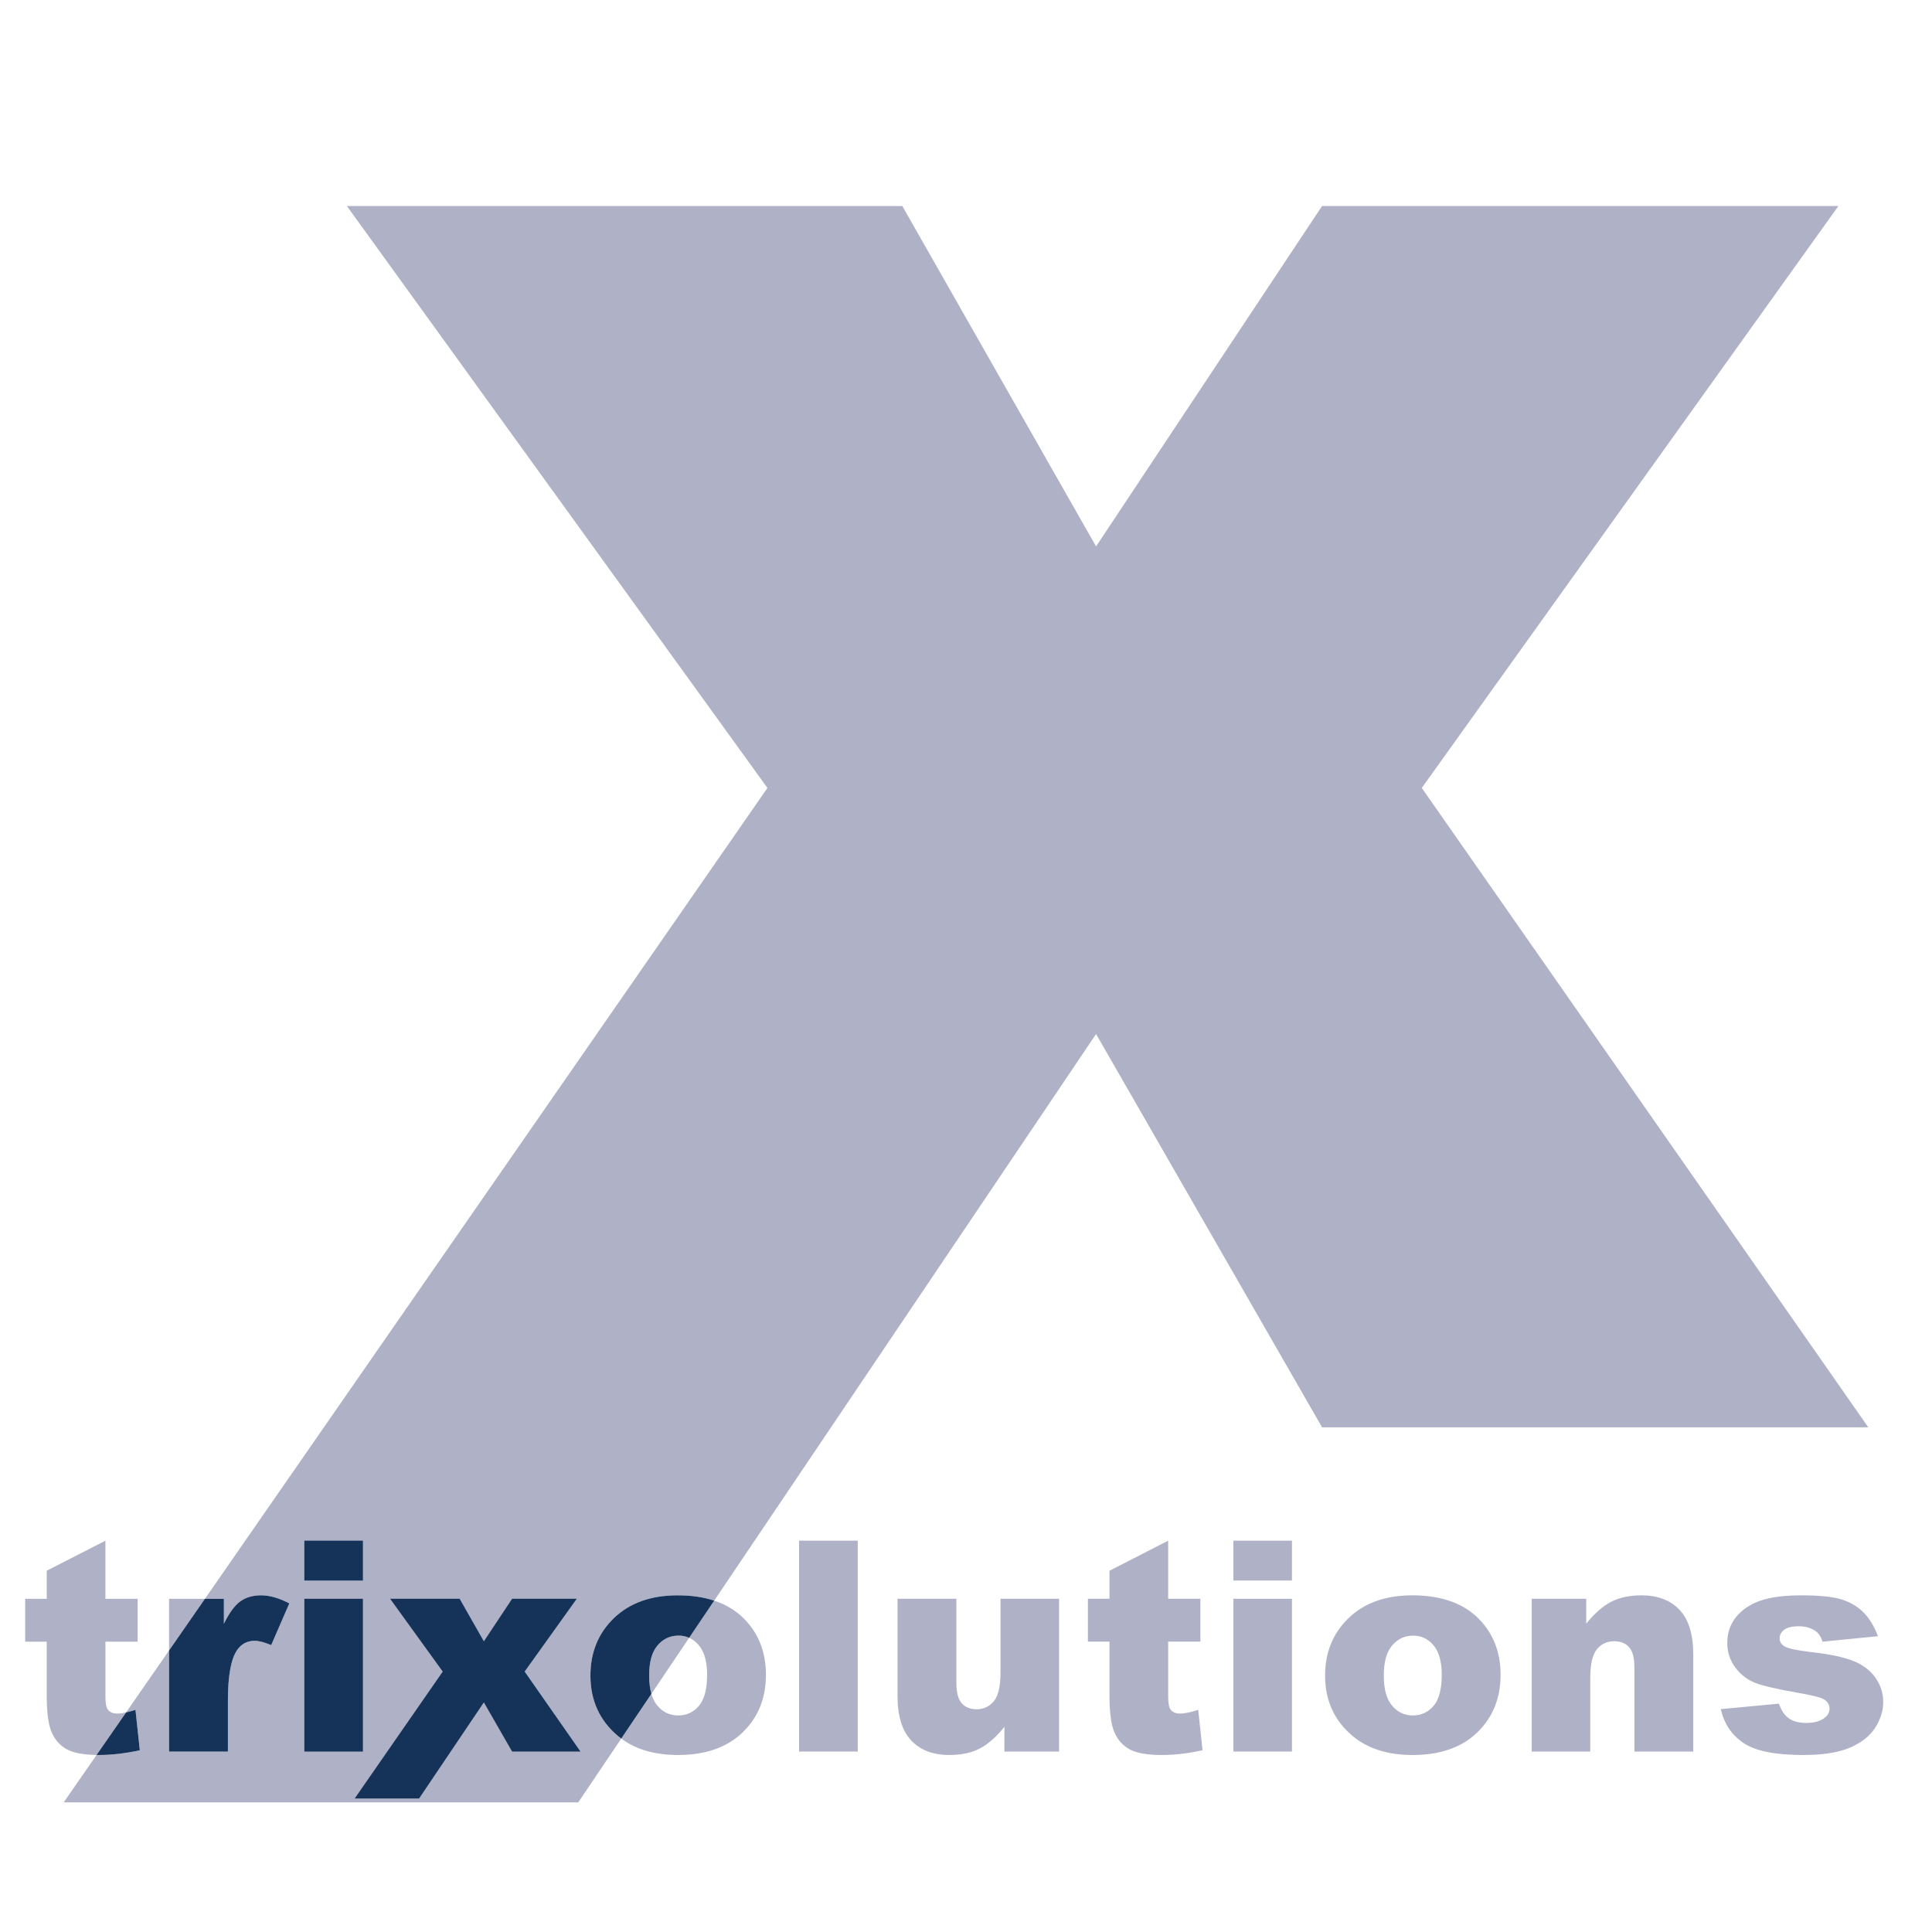 <?xml version="1.0" encoding="UTF-8"?>
<svg id="Layer_1" data-name="Layer 1" xmlns="http://www.w3.org/2000/svg" viewBox="0 0 512 512">
  <path d="M376.79,208.81L487.19,54.6h-136.83l-59.89,90.21-51.35-90.21H91.93l111.45,154.21L54.31,423.7h5.02v6.63c1.4-2.87,2.84-4.85,4.32-5.93,1.49-1.08,3.33-1.62,5.51-1.62,2.29,0,4.79,.71,7.51,2.14l-4.8,11.05c-1.83-.76-3.28-1.14-4.35-1.14-2.03,0-3.6,.84-4.72,2.51-1.6,2.37-2.4,6.79-2.4,13.27v13.57h-15.6v-26.78l-11.38,16.41c.74-.16,1.56-.38,2.48-.68l1.15,10.71c-3.84,.83-7.42,1.25-10.75,1.25-.24,0-.47,0-.7-.01l-8.72,12.57H153.24l11.4-16.91c-.26-.19-.52-.39-.77-.6-4.93-4.09-7.4-9.46-7.4-16.09,0-6.17,2.09-11.26,6.25-15.26,4.17-4.01,9.8-6.01,16.89-6.01,3.61,0,6.84,.47,9.66,1.41l101.2-150.16,59.89,104.22h144.76l-118.33-169.44Zm-196.95,224.64c-2.26,0-4.13,.88-5.6,2.62-1.48,1.74-2.21,4.39-2.21,7.94,0,1.88,.2,3.5,.6,4.87l10-14.84c-.85-.4-1.79-.59-2.79-.59Z" style="fill: #afb1c6;"/>
  <path d="M36.48,435.06v-11.36h-8.54v-15.4l-15.56,7.96v7.44H6.67v11.36h5.71v14.23c0,4.52,.44,7.79,1.32,9.81s2.23,3.52,4.06,4.51c1.72,.93,4.33,1.42,7.84,1.47l7.82-11.27c-.91,.21-1.68,.31-2.32,.31-1.27,0-2.16-.44-2.67-1.3-.33-.56-.49-1.7-.49-3.42v-14.34h8.54Z" style="fill: #afb1c6;"/>
  <path d="M44.8,423.7v13.7l9.51-13.7h-9.51Z" style="fill: #afb1c6;"/>
  <path d="M80.655,408.296h15.515v10.559h-15.515v-10.559Zm0,15.4h15.515v40.483h-15.515v-40.483Z" style="fill: #153258;"/>
  <path d="M103.393,423.696h18.412l6.423,11.283,7.491-11.283h17.116l-13.81,19.288,14.801,21.194h-18.107l-7.491-13.037-17.165,25.469h-17.056l23.328-33.626-13.941-19.288Z" style="fill: #153258;"/>
  <path d="M37.05,463.84c-3.84,.83-7.42,1.25-10.75,1.25-.24,0-.47,0-.7-.01l7.82-11.27c.74-.16,1.56-.38,2.48-.68l1.15,10.71Z" style="fill: #153258;"/>
  <path d="M76.67,424.92l-4.8,11.05c-1.83-.76-3.28-1.14-4.35-1.14-2.03,0-3.6,.84-4.72,2.51-1.6,2.37-2.4,6.79-2.4,13.27v13.57h-15.6v-26.78l9.51-13.7h5.02v6.63c1.4-2.87,2.84-4.85,4.32-5.93,1.49-1.08,3.33-1.62,5.51-1.62,2.29,0,4.79,.71,7.51,2.14Z" style="fill: #153258;"/>
  <path d="M197.98,429.83c-2.29-2.6-5.19-4.49-8.71-5.64l-6.64,9.85c.96,.41,1.82,1.08,2.58,1.99,1.45,1.71,2.18,4.32,2.18,7.83,0,3.76-.72,6.49-2.16,8.2-1.43,1.7-3.27,2.55-5.5,2.55-2.22,0-4.05-.86-5.51-2.59-.7-.82-1.23-1.87-1.59-3.14l-7.99,11.86c3.9,2.9,8.91,4.35,15.01,4.35,7.29,0,13-1.98,17.13-5.96,4.13-3.98,6.2-9.08,6.2-15.31,0-5.54-1.67-10.2-5-13.99Z" style="fill: #afb1c6;"/>
  <path d="M189.27,424.19l-6.64,9.85c-.85-.4-1.79-.59-2.79-.59-2.26,0-4.13,.88-5.6,2.62-1.48,1.74-2.21,4.39-2.21,7.94,0,1.88,.2,3.5,.6,4.87l-7.99,11.86c-.26-.19-.52-.39-.77-.6-4.93-4.09-7.4-9.46-7.4-16.09,0-6.17,2.09-11.26,6.25-15.26,4.17-4.01,9.8-6.01,16.89-6.01,3.61,0,6.84,.47,9.66,1.41Z" style="fill: #153258;"/>
  <path d="M211.764,408.296h15.553v55.883h-15.553v-55.883Z" style="fill: #afb1c6;"/>
  <path d="M280.664,464.179h-14.485v-6.557c-2.16,2.694-4.34,4.612-6.537,5.756-2.199,1.144-4.898,1.715-8.1,1.715-4.269,0-7.618-1.277-10.044-3.831-2.427-2.554-3.641-6.486-3.641-11.798v-25.769h15.591v22.262c0,2.542,.47,4.346,1.41,5.413,.94,1.067,2.261,1.601,3.965,1.601,1.854,0,3.372-.711,4.555-2.135,1.181-1.423,1.772-3.977,1.772-7.662v-19.479h15.514v40.483Z" style="fill: #afb1c6;"/>
  <path d="M309.577,408.296v15.4h8.539v11.36h-8.539v14.342c0,1.725,.165,2.866,.495,3.424,.509,.862,1.398,1.294,2.669,1.294,1.143,0,2.745-.329,4.802-.99l1.144,10.71c-3.838,.839-7.421,1.258-10.75,1.258-3.862,0-6.709-.495-8.539-1.485s-3.183-2.493-4.059-4.511c-.877-2.018-1.315-5.286-1.315-9.803v-14.239h-5.718v-11.36h5.718v-7.433l15.553-7.967Z" style="fill: #afb1c6;"/>
  <path d="M326.863,408.296h15.515v10.559h-15.515v-10.559Zm0,15.4h15.515v40.483h-15.515v-40.483Z" style="fill: #afb1c6;"/>
  <path d="M351.163,444.052c0-6.175,2.083-11.264,6.252-15.267,4.167-4.002,9.796-6.004,16.886-6.004,8.106,0,14.231,2.351,18.373,7.052,3.329,3.787,4.994,8.45,4.994,13.99,0,6.227-2.066,11.328-6.195,15.305-4.131,3.978-9.841,5.966-17.134,5.966-6.506,0-11.766-1.652-15.782-4.955-4.93-4.091-7.394-9.454-7.394-16.086Zm15.553-.038c0,3.609,.729,6.277,2.192,8.005,1.461,1.729,3.298,2.592,5.508,2.592,2.237,0,4.073-.851,5.508-2.554,1.436-1.702,2.154-4.434,2.154-8.196,0-3.507-.724-6.118-2.173-7.834-1.448-1.715-3.24-2.573-5.374-2.573-2.262,0-4.13,.871-5.604,2.611-1.473,1.741-2.21,4.39-2.21,7.948Z" style="fill: #afb1c6;"/>
  <path d="M405.921,423.696h14.448v6.595c2.16-2.693,4.346-4.618,6.557-5.775,2.211-1.156,4.904-1.734,8.081-1.734,4.294,0,7.655,1.277,10.083,3.831,2.426,2.554,3.64,6.499,3.64,11.836v25.731h-15.59v-22.262c0-2.541-.471-4.339-1.411-5.394-.941-1.054-2.262-1.582-3.964-1.582-1.881,0-3.406,.712-4.574,2.135-1.169,1.424-1.753,3.978-1.753,7.662v19.441h-15.515v-40.483Z" style="fill: #afb1c6;"/>
  <path d="M456.027,452.934l15.4-1.449c.636,1.83,1.525,3.139,2.669,3.926,1.143,.788,2.668,1.182,4.574,1.182,2.083,0,3.697-.444,4.841-1.333,.889-.659,1.334-1.483,1.334-2.473,0-1.116-.584-1.979-1.753-2.588-.839-.431-3.063-.964-6.671-1.599-5.388-.939-9.129-1.808-11.226-2.608-2.096-.799-3.863-2.152-5.298-4.055-1.436-1.904-2.154-4.075-2.154-6.512,0-2.666,.775-4.963,2.326-6.893,1.55-1.929,3.684-3.37,6.404-4.322,2.719-.952,6.366-1.428,10.94-1.428,4.828,0,8.392,.369,10.693,1.105,2.299,.738,4.218,1.881,5.756,3.431,1.538,1.55,2.814,3.647,3.831,6.29l-14.714,1.449c-.381-1.296-1.017-2.249-1.906-2.859-1.22-.813-2.694-1.22-4.422-1.22-1.753,0-3.03,.311-3.831,.933-.8,.622-1.201,1.376-1.201,2.264,0,.99,.508,1.738,1.525,2.245,1.016,.508,3.227,.964,6.633,1.371,5.159,.583,8.996,1.396,11.512,2.437s4.441,2.526,5.775,4.455c1.335,1.93,2.001,4.049,2.001,6.359,0,2.336-.705,4.608-2.115,6.817-1.411,2.209-3.635,3.967-6.671,5.274-3.037,1.307-7.173,1.961-12.408,1.961-7.395,0-12.662-1.054-15.801-3.164-3.139-2.109-5.152-5.108-6.042-8.996Z" style="fill: #afb1c6;"/>
</svg>